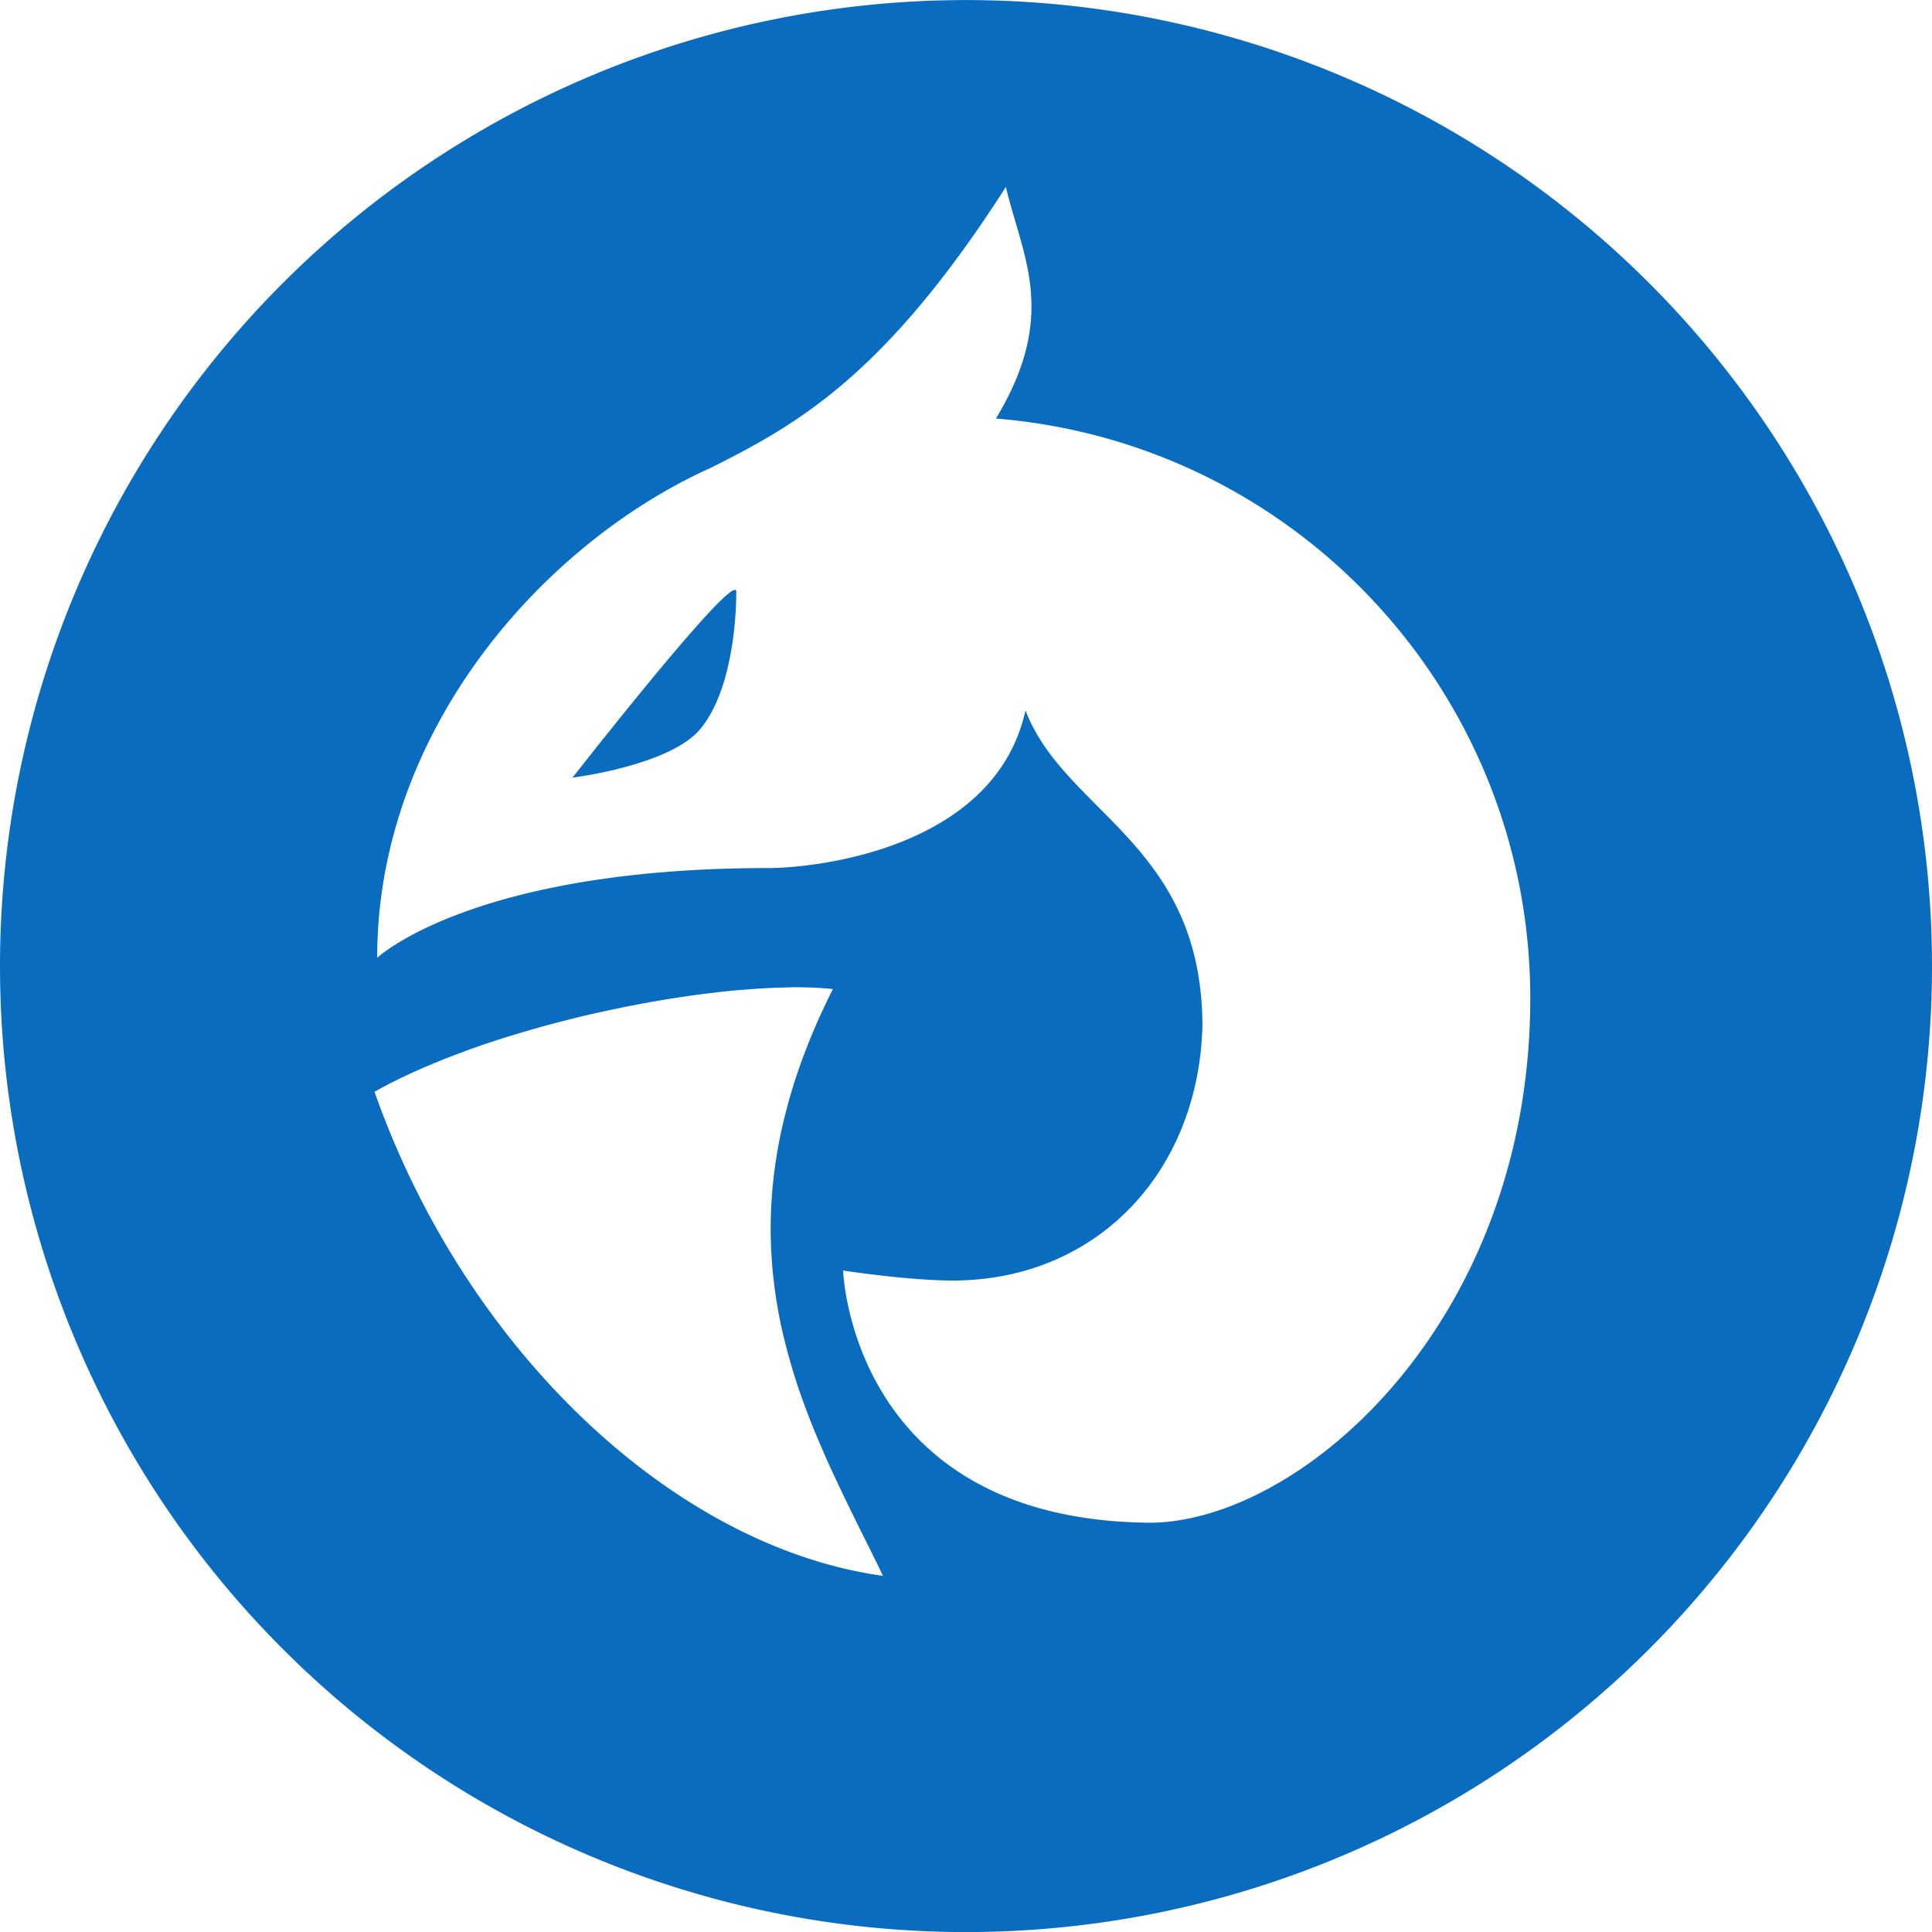 <?xml version="1.0" encoding="UTF-8" standalone="no"?>
<!-- Created with Inkscape (http://www.inkscape.org/) -->

<svg
   width="30mm"
   height="30mm"
   viewBox="0 0 30 30"
   version="1.1"
   id="svg5"
   xml:space="preserve"
   xmlns="http://www.w3.org/2000/svg"
   xmlns:svg="http://www.w3.org/2000/svg"><defs
     id="defs2" /><g
     id="layer2"
     transform="translate(-103.959,-130.466)"><g
       id="g55305"
       style="fill:#0a6cbf;fill-opacity:1"
       transform="translate(-298.54,-81.169)"><path
         id="path4635-5-9-2"
         style="opacity:1;fill:#0a6cbf;fill-opacity:1;stroke-width:0.284"
         d="m 417.499,211.636 a 15,15 0 0 0 -15,15 15,15 0 0 0 15,15 15,15 0 0 0 15,-15 15,15 0 0 0 -15,-15 z m 0.619,2.902 c 0.256,1.083 0.823,1.978 -0.154,3.596 4.688,0.382 8.297,4.298 8.297,9.001 -4e-5,4.988 -3.499,8.088 -5.86,8.145 -4.693,-0.012 -4.81,-3.916 -4.81,-3.916 0,0 1.009,0.155 1.7,0.155 2.212,0 3.812,-1.653 3.879,-3.942 0,-2.838 -2.143,-3.321 -2.747,-4.912 -0.476,2.159 -3.278,2.449 -3.99,2.449 -4.602,0 -6.077,1.394 -6.077,1.394 0,-3.557 2.607,-6.454 5.181,-7.609 1.359,-0.68 2.715,-1.448 4.581,-4.361 z m -3.344,12.427 c 0.048,-4.1e-4 0.096,-5e-4 0.143,0 0.047,0.001 0.093,0.002 0.137,0.003 0.045,0.001 0.089,0.004 0.132,0.006 0.043,0.002 0.085,0.005 0.126,0.008 0.041,0.003 0.081,0.007 0.12,0.011 -0.035,0.07 -0.069,0.139 -0.102,0.208 -0.033,0.069 -0.065,0.137 -0.096,0.205 -0.031,0.068 -0.06,0.135 -0.089,0.203 -0.029,0.067 -0.057,0.134 -0.083,0.201 -0.027,0.066 -0.052,0.132 -0.077,0.197 -0.025,0.066 -0.048,0.131 -0.071,0.196 -0.023,0.065 -0.045,0.129 -0.066,0.193 -0.021,0.064 -0.04,0.127 -0.059,0.191 -0.019,0.063 -0.037,0.127 -0.054,0.189 -0.017,0.063 -0.033,0.125 -0.049,0.187 -0.015,0.062 -0.03,0.123 -0.044,0.184 -0.014,0.061 -0.026,0.122 -0.038,0.182 -0.012,0.06 -0.023,0.121 -0.034,0.18 -0.01,0.06 -0.019,0.12 -0.028,0.179 -0.009,0.059 -0.017,0.118 -0.024,0.176 -0.007,0.059 -0.013,0.116 -0.019,0.174 -0.006,0.058 -0.011,0.115 -0.015,0.173 -0.004,0.057 -0.007,0.114 -0.01,0.171 -0.003,0.057 -0.005,0.113 -0.006,0.169 -10e-4,0.056 -0.002,0.112 -0.002,0.167 0,0.055 0.001,0.11 0.002,0.165 0.002,0.055 0.003,0.109 0.006,0.163 0.003,0.054 0.006,0.108 0.01,0.162 0.003,0.054 0.008,0.107 0.013,0.16 0.005,0.053 0.011,0.106 0.017,0.159 0.006,0.052 0.013,0.105 0.02,0.157 0.007,0.052 0.015,0.104 0.023,0.155 0.008,0.051 0.017,0.103 0.026,0.153 0.009,0.051 0.019,0.102 0.029,0.152 0.01,0.05 0.021,0.101 0.033,0.151 0.011,0.05 0.022,0.099 0.035,0.149 0.012,0.05 0.025,0.099 0.038,0.148 0.013,0.049 0.026,0.098 0.04,0.146 0.014,0.049 0.028,0.097 0.042,0.145 0.014,0.048 0.029,0.096 0.044,0.144 0.015,0.048 0.031,0.095 0.046,0.143 0.016,0.047 0.032,0.094 0.049,0.141 0.017,0.047 0.034,0.094 0.051,0.14 0.034,0.093 0.069,0.185 0.105,0.276 0.036,0.091 0.074,0.182 0.112,0.272 0.038,0.09 0.077,0.179 0.116,0.268 0.039,0.089 0.079,0.177 0.12,0.264 0.041,0.087 0.081,0.174 0.122,0.26 0.079,0.163 0.162,0.336 0.249,0.511 0.083,0.168 0.167,0.335 0.248,0.5 0.045,0.09 0.1,0.201 0.148,0.303 -3.253,-0.451 -6.487,-3.514 -7.895,-7.516 0.004,-0.003 0.008,-0.005 0.012,-0.007 0.046,-0.026 0.092,-0.052 0.14,-0.077 0.048,-0.025 0.096,-0.051 0.146,-0.075 0.049,-0.025 0.1,-0.05 0.15,-0.074 0.051,-0.024 0.103,-0.049 0.155,-0.072 0.052,-0.024 0.105,-0.047 0.159,-0.071 0.054,-0.023 0.109,-0.046 0.164,-0.069 0.055,-0.023 0.111,-0.045 0.167,-0.068 0.056,-0.022 0.113,-0.044 0.171,-0.066 0.058,-0.022 0.116,-0.043 0.174,-0.065 0.059,-0.021 0.117,-0.042 0.177,-0.063 0.059,-0.021 0.12,-0.041 0.18,-0.061 0.06,-0.02 0.121,-0.04 0.182,-0.059 0.061,-0.019 0.123,-0.039 0.184,-0.057 0.062,-0.019 0.123,-0.038 0.186,-0.056 0.062,-0.018 0.125,-0.036 0.188,-0.054 0.063,-0.018 0.126,-0.035 0.189,-0.052 0.063,-0.017 0.126,-0.033 0.19,-0.05 0.063,-0.016 0.127,-0.032 0.19,-0.048 0.064,-0.016 0.127,-0.031 0.19,-0.046 0.064,-0.015 0.127,-0.029 0.191,-0.043 0.064,-0.014 0.127,-0.028 0.191,-0.041 0.063,-0.013 0.126,-0.027 0.19,-0.04 0.063,-0.013 0.126,-0.025 0.189,-0.037 0.063,-0.012 0.126,-0.023 0.188,-0.035 0.062,-0.011 0.125,-0.022 0.187,-0.033 0.062,-0.011 0.124,-0.021 0.185,-0.03 0.061,-0.01 0.123,-0.019 0.183,-0.028 0.061,-0.009 0.121,-0.018 0.181,-0.026 0.06,-0.008 0.119,-0.016 0.178,-0.023 0.059,-0.007 0.117,-0.014 0.175,-0.021 0.058,-0.006 0.116,-0.013 0.173,-0.019 0.057,-0.006 0.113,-0.011 0.169,-0.015 0.056,-0.004 0.111,-0.009 0.165,-0.013 0.054,-0.004 0.109,-0.008 0.162,-0.011 0.053,-0.003 0.105,-0.006 0.157,-0.008 0.052,-0.002 0.103,-0.004 0.153,-0.005 0.05,-0.002 0.099,-0.003 0.148,-0.003 z" /><path
         style="opacity:1;fill:#0a6cbf;fill-opacity:1;stroke:none;stroke-width:10;stroke-linecap:round;stroke-linejoin:round;stroke-dasharray:none;stroke-opacity:1;paint-order:markers fill stroke"
         d="m 411.389,223.71 c 0,0 2.543,-3.257 2.543,-2.886 0,0.486 -0.083,1.556 -0.557,2.129 -0.474,0.572 -1.986,0.757 -1.986,0.757 z"
         id="path55274" /></g></g></svg>
